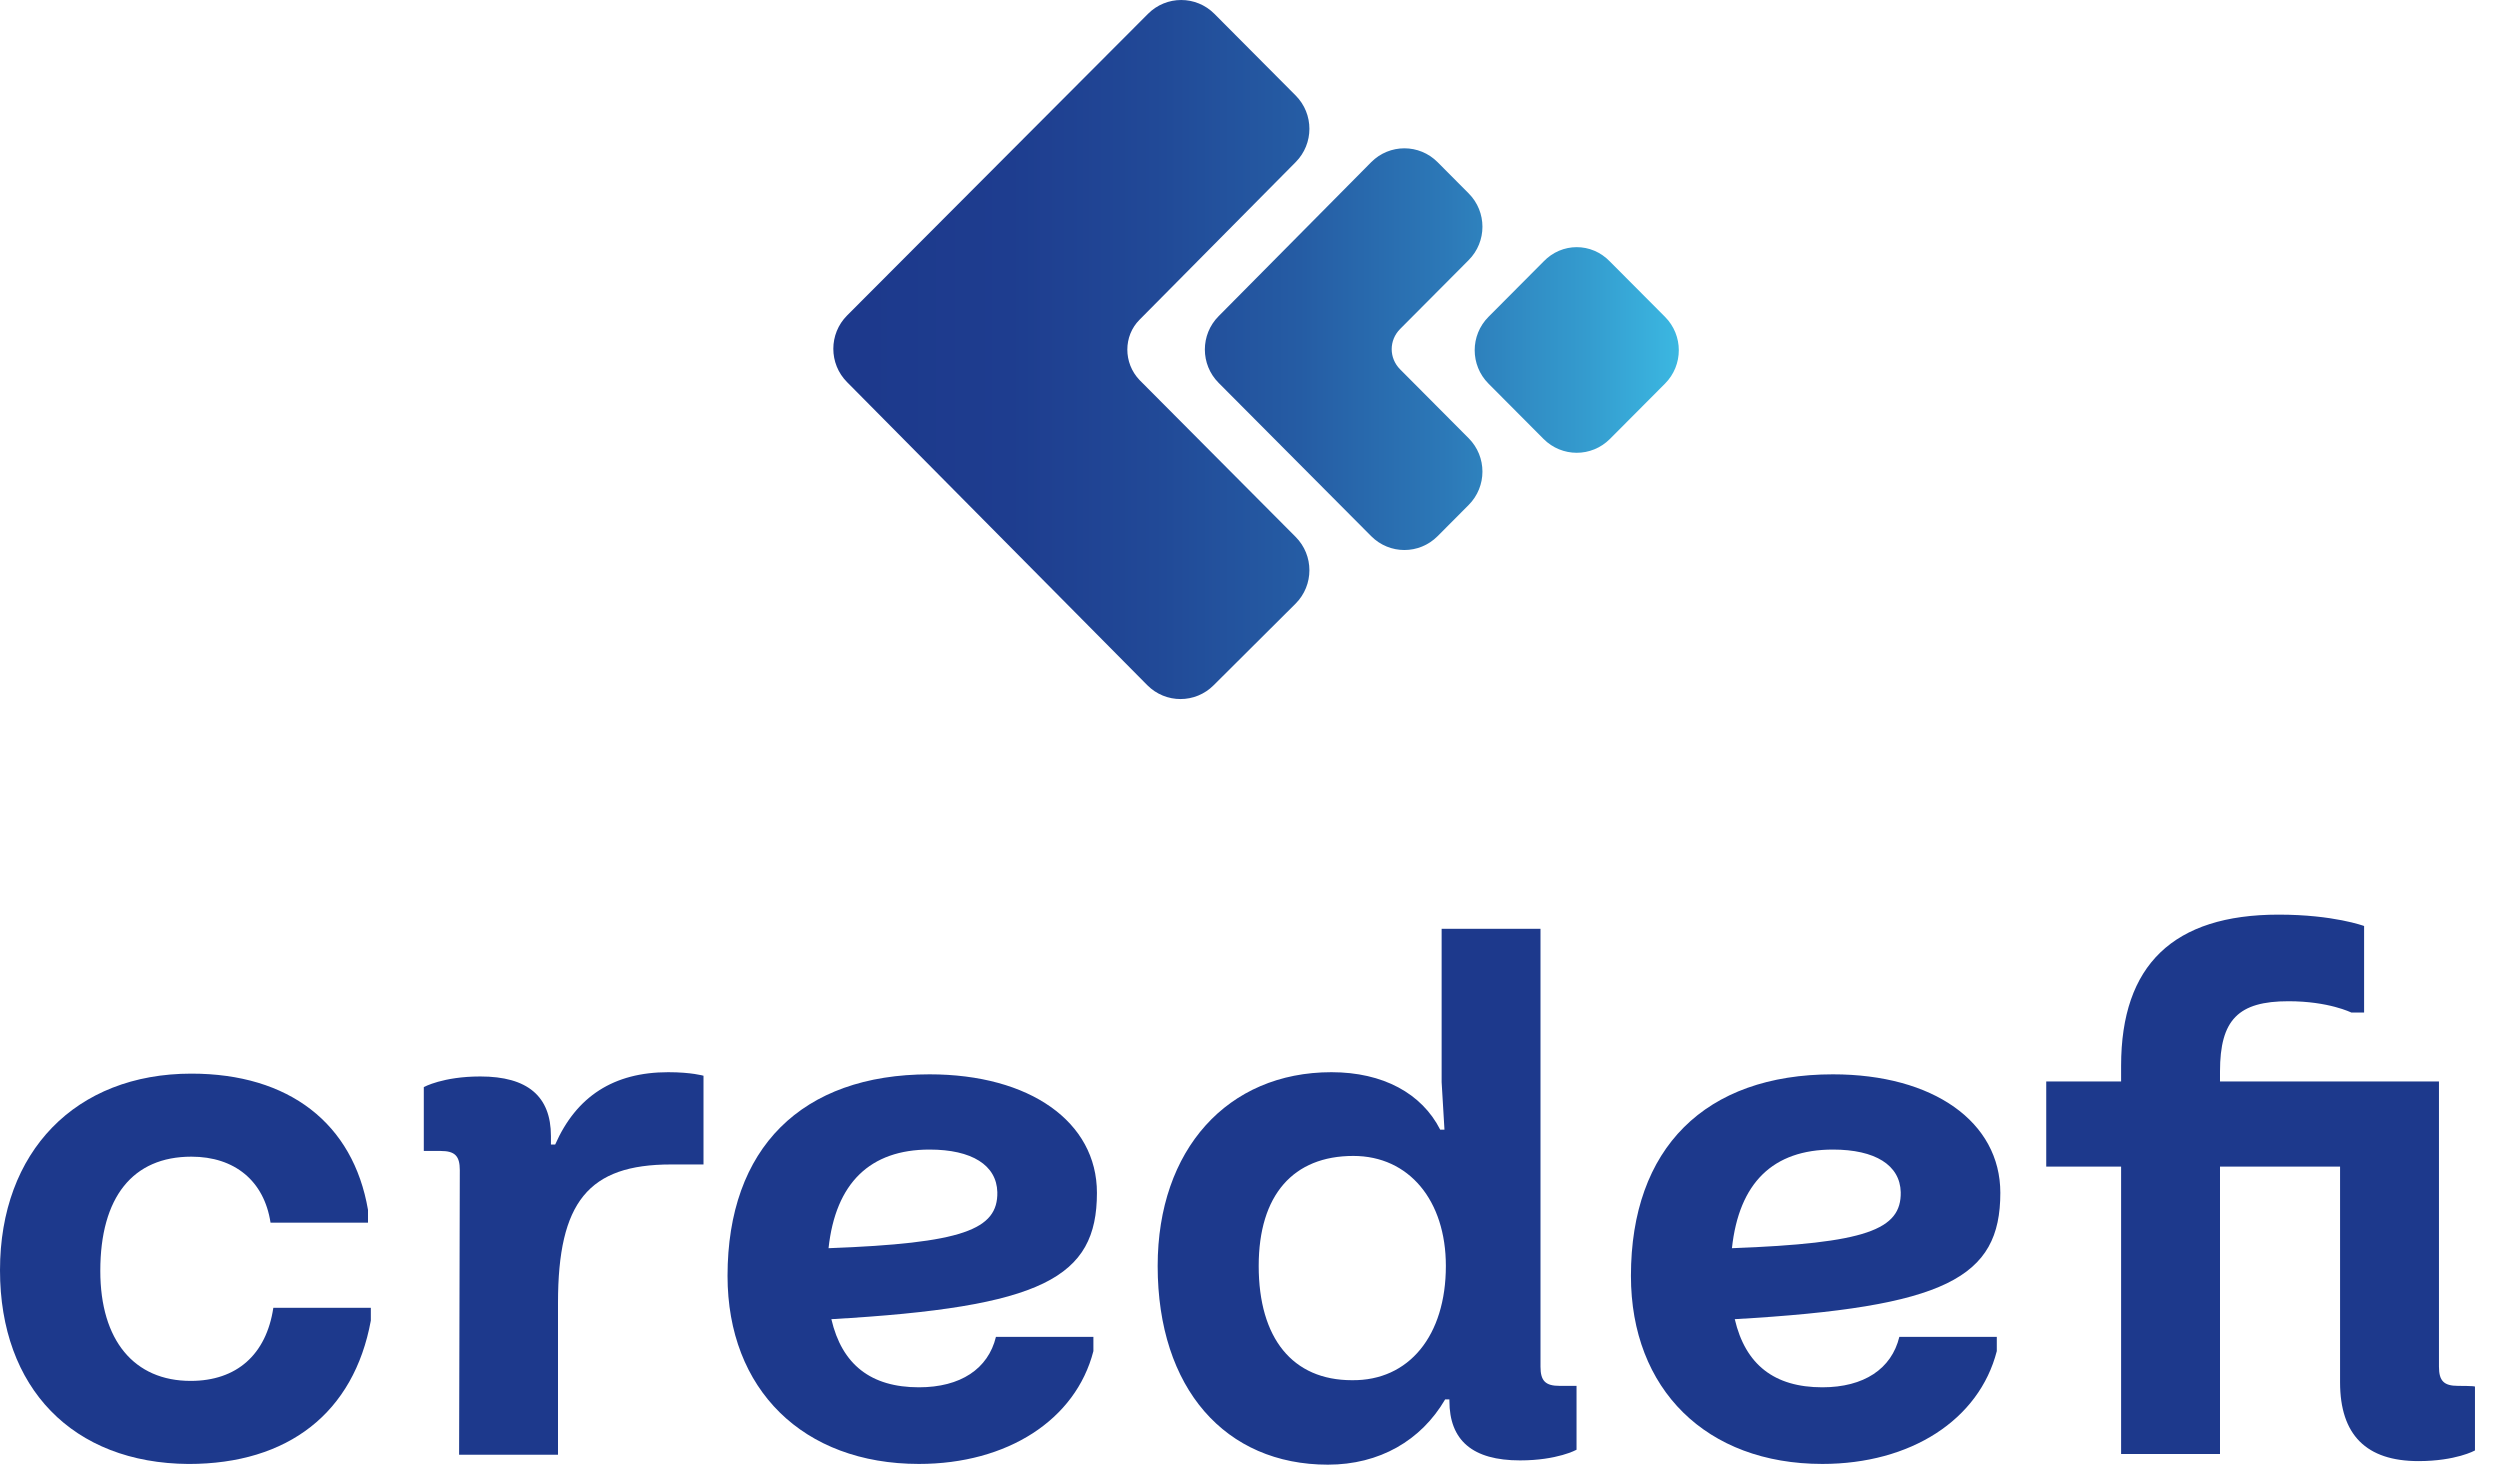 <svg width="75" height="44" viewBox="0 0 75 44" fill="none" xmlns="http://www.w3.org/2000/svg">
<path d="M34.186 11.401L38.869 16.107C39.42 16.66 39.42 17.554 38.869 18.108L36.411 20.556C35.86 21.11 34.97 21.11 34.419 20.556L25.413 11.465C24.862 10.912 24.862 10.017 25.413 9.464L34.44 0.415C34.991 -0.138 35.881 -0.138 36.432 0.415L38.869 2.864C39.42 3.417 39.42 4.311 38.869 4.865L34.186 9.592C33.698 10.081 33.698 10.89 34.186 11.401ZM44.06 7.803C44.611 7.25 44.611 6.355 44.06 5.802L43.128 4.865C42.577 4.311 41.687 4.311 41.136 4.865L36.559 9.485C36.008 10.039 36.008 10.933 36.559 11.486L41.136 16.085C41.687 16.639 42.577 16.639 43.128 16.085L44.06 15.149C44.611 14.595 44.611 13.701 44.06 13.147L42.005 11.082C41.666 10.741 41.666 10.209 42.005 9.868L44.06 7.803ZM46.306 7.846L44.654 9.506C44.103 10.06 44.103 10.954 44.654 11.508L46.306 13.168C46.857 13.722 47.747 13.722 48.298 13.168L49.951 11.508C50.502 10.954 50.502 10.06 49.951 9.506L48.298 7.846C47.747 7.271 46.857 7.271 46.306 7.846Z" fill="url(#paint0_linear)"/>
<path d="M0 38.106C0 34.55 2.267 32.209 5.742 32.209C8.667 32.209 10.595 33.699 11.04 36.296V36.68H8.116C7.925 35.423 7.035 34.7 5.742 34.7C3.984 34.7 3.009 35.913 3.009 38.127C3.009 40.214 4.026 41.427 5.721 41.427C7.099 41.427 7.989 40.64 8.2 39.234H11.125V39.618C10.616 42.386 8.645 43.919 5.658 43.919C2.183 43.897 0 41.64 0 38.106Z" fill="#1D398C"/>
<path d="M13.794 35.104C13.794 34.678 13.646 34.529 13.222 34.529H12.714V32.613C12.714 32.613 13.286 32.294 14.409 32.294C15.829 32.294 16.528 32.89 16.528 34.082V34.337H16.655C17.291 32.89 18.414 32.166 20.046 32.166C20.745 32.166 21.105 32.272 21.105 32.272V34.934H20.13C17.651 34.934 16.74 36.062 16.74 39.085V43.642H13.773L13.794 35.104Z" fill="#1D398C"/>
<path d="M29.878 40.107H32.802V40.533C32.272 42.598 30.217 43.918 27.568 43.918C24.093 43.918 21.826 41.683 21.826 38.276C21.826 34.444 24.051 32.23 27.886 32.23C30.895 32.23 32.908 33.656 32.908 35.785C32.908 38.34 31.276 39.213 24.941 39.575C25.258 40.938 26.127 41.619 27.568 41.619C28.818 41.619 29.645 41.065 29.878 40.107ZM24.856 37.446C28.882 37.297 29.941 36.892 29.92 35.764C29.899 34.955 29.157 34.487 27.886 34.487C26.106 34.487 25.068 35.487 24.856 37.446Z" fill="#1D398C"/>
<path d="M34.73 37.978C34.73 34.486 36.828 32.166 39.943 32.166C41.49 32.166 42.656 32.804 43.206 33.89H43.334L43.249 32.464V27.865H46.215V41.002C46.215 41.427 46.364 41.576 46.788 41.576H47.296V43.492C47.296 43.492 46.724 43.812 45.601 43.812C44.181 43.812 43.482 43.216 43.482 42.023V41.981H43.355C42.634 43.216 41.384 43.94 39.837 43.94C36.765 43.94 34.73 41.661 34.73 37.978ZM43.376 37.978C43.376 36.019 42.274 34.678 40.6 34.678C38.799 34.678 37.761 35.849 37.761 37.978C37.761 40.15 38.778 41.406 40.558 41.406C42.274 41.427 43.376 40.065 43.376 37.978Z" fill="#1D398C"/>
<path d="M56.98 40.107H59.904V40.533C59.374 42.598 57.319 43.918 54.67 43.918C51.195 43.918 48.928 41.683 48.928 38.276C48.928 34.444 51.153 32.23 54.988 32.23C57.997 32.23 60.01 33.656 60.01 35.785C60.01 38.34 58.378 39.213 52.043 39.575C52.361 40.938 53.229 41.619 54.67 41.619C55.92 41.619 56.747 41.065 56.98 40.107ZM51.958 37.446C55.984 37.297 57.044 36.892 57.022 35.764C57.001 34.955 56.259 34.487 54.988 34.487C53.187 34.487 52.17 35.487 51.958 37.446Z" fill="#1D398C"/>
<path d="M74.249 41.598V43.514C74.249 43.514 73.677 43.833 72.554 43.833C70.986 43.833 70.202 43.045 70.202 41.47V34.998H66.6V43.62H63.633V34.998H61.387V32.443H63.633V31.974C63.633 28.951 65.201 27.439 68.359 27.439C70.011 27.439 70.923 27.78 70.923 27.78V30.377H70.541C70.541 30.377 69.863 30.037 68.655 30.037C67.151 30.037 66.6 30.59 66.6 32.145V32.443H73.169V41.002C73.169 41.427 73.317 41.576 73.741 41.576C73.741 41.576 74.249 41.576 74.249 41.598Z" fill="#1D398C"/>
<defs>
<linearGradient id="paint0_linear" x1="25.011" y1="10.486" x2="50.326" y2="10.486" gradientUnits="userSpaceOnUse">
<stop offset="0.034" stop-color="#1D398C"/>
<stop offset="0.209" stop-color="#1E3D8F"/>
<stop offset="0.381" stop-color="#214997"/>
<stop offset="0.552" stop-color="#255CA4"/>
<stop offset="0.722" stop-color="#2C78B7"/>
<stop offset="0.89" stop-color="#349BCE"/>
<stop offset="1" stop-color="#3BB7E1"/>
</linearGradient>
</defs>
</svg>
